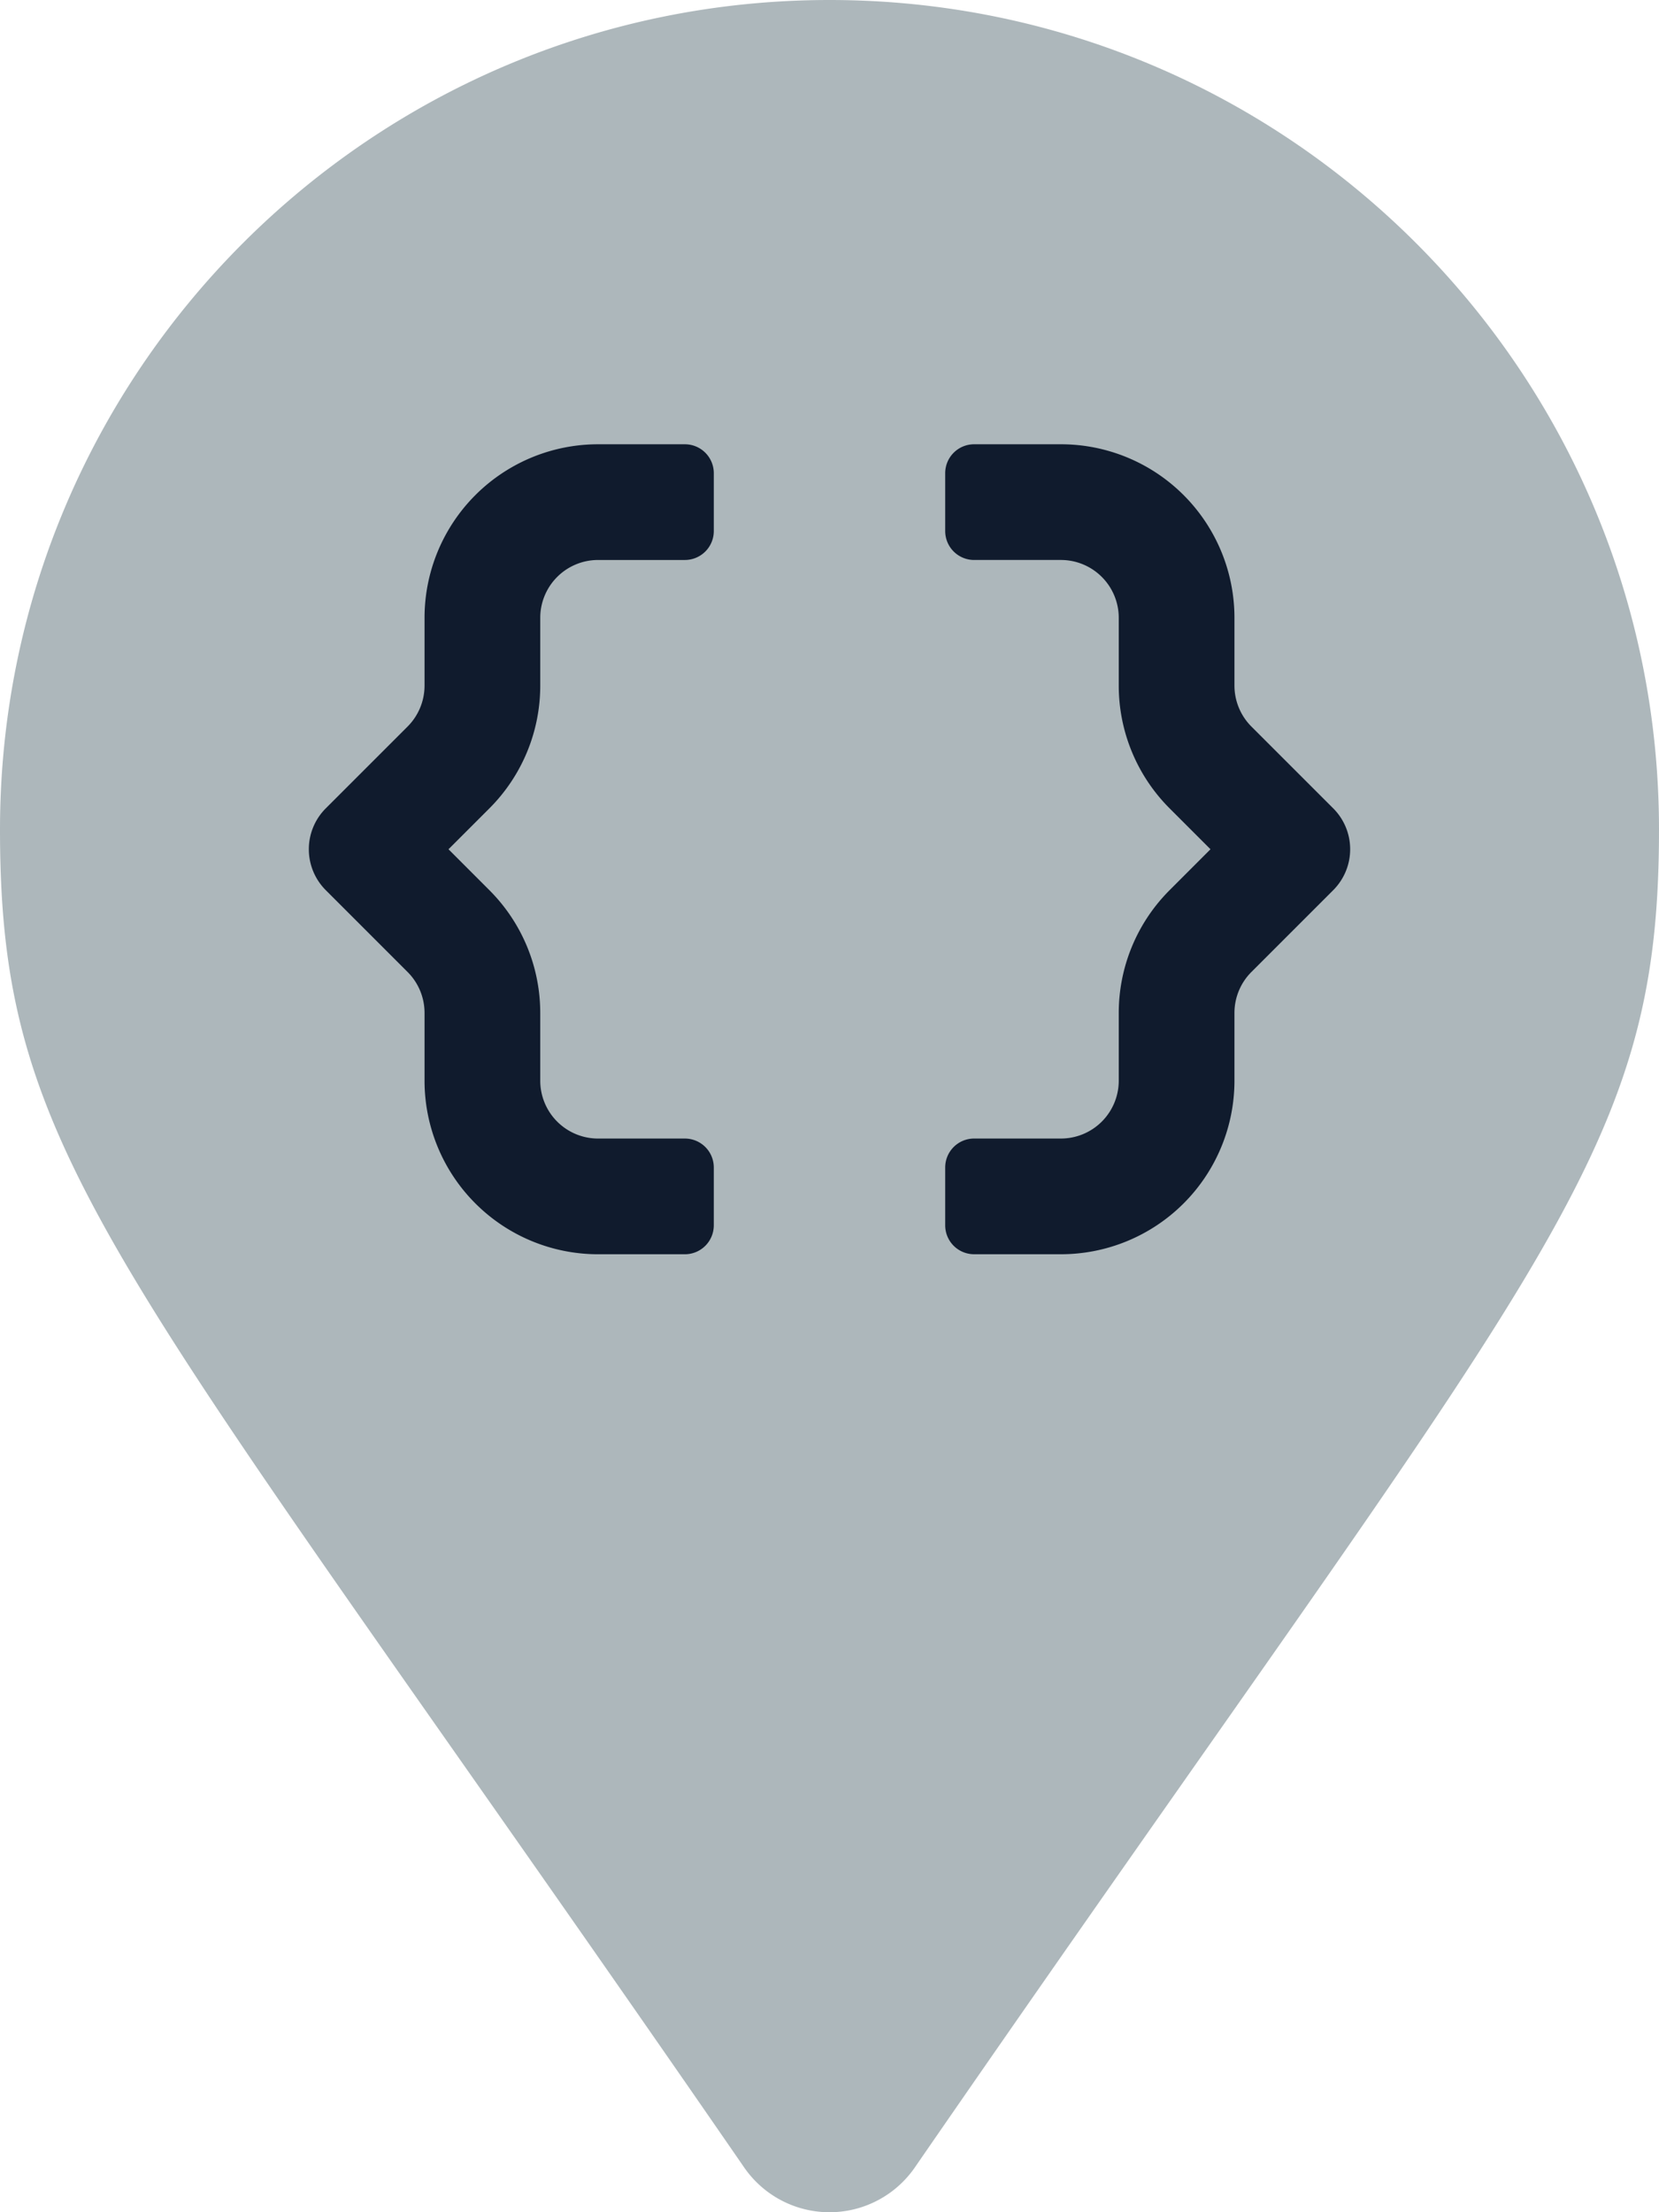 <?xml version="1.0" encoding="UTF-8" standalone="no"?>
<svg
   xmlns:dc="http://purl.org/dc/elements/1.1/"
   xmlns:cc="http://creativecommons.org/ns#"
   xmlns:rdf="http://www.w3.org/1999/02/22-rdf-syntax-ns#"
   xmlns:svg="http://www.w3.org/2000/svg"
   xmlns="http://www.w3.org/2000/svg"
   xmlns:sodipodi="http://sodipodi.sourceforge.net/DTD/sodipodi-0.dtd"
   xmlns:inkscape="http://www.inkscape.org/namespaces/inkscape"
   aria-hidden="true"
   focusable="false"
   data-prefix="fad"
   data-icon="map-marker"
   class="svg-inline--fa fa-map-marker fa-w-12"
   role="img"
   viewBox="0 0 384 512"
   version="1.1"
   id="svg8"
   sodipodi:docname="logo.svg"
   inkscape:version="0.92.4 (5da689c313, 2019-01-14)">
  <title
     id="title4643">Smart Heritage</title>
  <defs
     id="defs12" />
  <sodipodi:namedview
     pagecolor="#ffffff"
     bordercolor="#666666"
     borderopacity="1"
     objecttolerance="10"
     gridtolerance="10"
     guidetolerance="10"
     inkscape:pageopacity="0"
     inkscape:pageshadow="2"
     inkscape:window-width="3240"
     inkscape:window-height="2066"
     id="namedview10"
     showgrid="false"
     inkscape:zoom="1.3037281"
     inkscape:cx="211.48929"
     inkscape:cy="266.84131"
     inkscape:window-x="-11"
     inkscape:window-y="-11"
     inkscape:window-maximized="1"
     inkscape:current-layer="svg8" />
  <g
     class="fa-group"
     id="g6"
     style="fill:#344C56;fill-opacity:1">
    <path
       class="fa-secondary"
       fill="currentColor"
       d="M384 192c0 77.41-27 99-172.27 309.67a24 24 0 0 1-39.46 0C27 291 0 269.41 0 192 0 86 86 0 192 0s192 86 192 192z"
       opacity="0.4"
       id="path2"
       style="fill:#344C56;fill-opacity:1" />
    <path
       class="fa-primary"
       fill="currentColor"
       d=""
       id="path4"
       style="fill:#344C56;fill-opacity:1" />
  </g>
  <path
     id="path16"
     d="M 158.524,102.822 H 138.439 A 40.171,40.171 0 0 0 98.267,142.993 v 15.683 a 13.415,13.415 0 0 1 -3.925,9.478 l -18.935,18.931 a 13.39,13.39 0 0 0 0,18.939 l 18.935,18.935 a 13.39,13.39 0 0 1 3.925,9.47 v 15.688 a 40.171,40.171 0 0 0 40.171,40.171 h 20.086 a 6.695,6.695 0 0 0 6.695,-6.695 v -13.39 a 6.695,6.695 0 0 0 -6.695,-6.695 h -20.086 a 13.39,13.39 0 0 1 -13.39,-13.39 v -15.683 a 40.171,40.171 0 0 0 -11.771,-28.409 l -9.465,-9.47 9.47,-9.47 a 40.171,40.171 0 0 0 11.767,-28.409 V 142.993 a 13.39,13.39 0 0 1 13.39,-13.39 h 20.086 a 6.695,6.695 0 0 0 6.695,-6.695 v -13.39 a 6.695,6.695 0 0 0 -6.695,-6.695 z m 150.068,84.263 -18.935,-18.931 a 13.415,13.415 0 0 1 -3.925,-9.478 V 142.993 a 40.171,40.171 0 0 0 -40.171,-40.171 h -20.086 a 6.695,6.695 0 0 0 -6.695,6.695 v 13.39 a 6.695,6.695 0 0 0 6.695,6.695 h 20.086 a 13.39,13.39 0 0 1 13.39,13.39 v 15.679 a 40.171,40.171 0 0 0 11.771,28.417 l 9.465,9.465 -9.465,9.47 a 40.171,40.171 0 0 0 -11.771,28.409 v 15.683 a 13.39,13.39 0 0 1 -13.39,13.39 h -20.086 a 6.695,6.695 0 0 0 -6.695,6.695 v 13.39 a 6.695,6.695 0 0 0 6.695,6.695 h 20.086 a 40.171,40.171 0 0 0 40.171,-40.171 V 234.428 a 13.39,13.39 0 0 1 3.925,-9.47 l 18.935,-18.935 a 13.39,13.39 0 0 0 0,-18.939 z"
     inkscape:connector-curvature="0"
     style="fill:#101B2D;fill-opacity:1;stroke-width:0.418" />
</svg>
